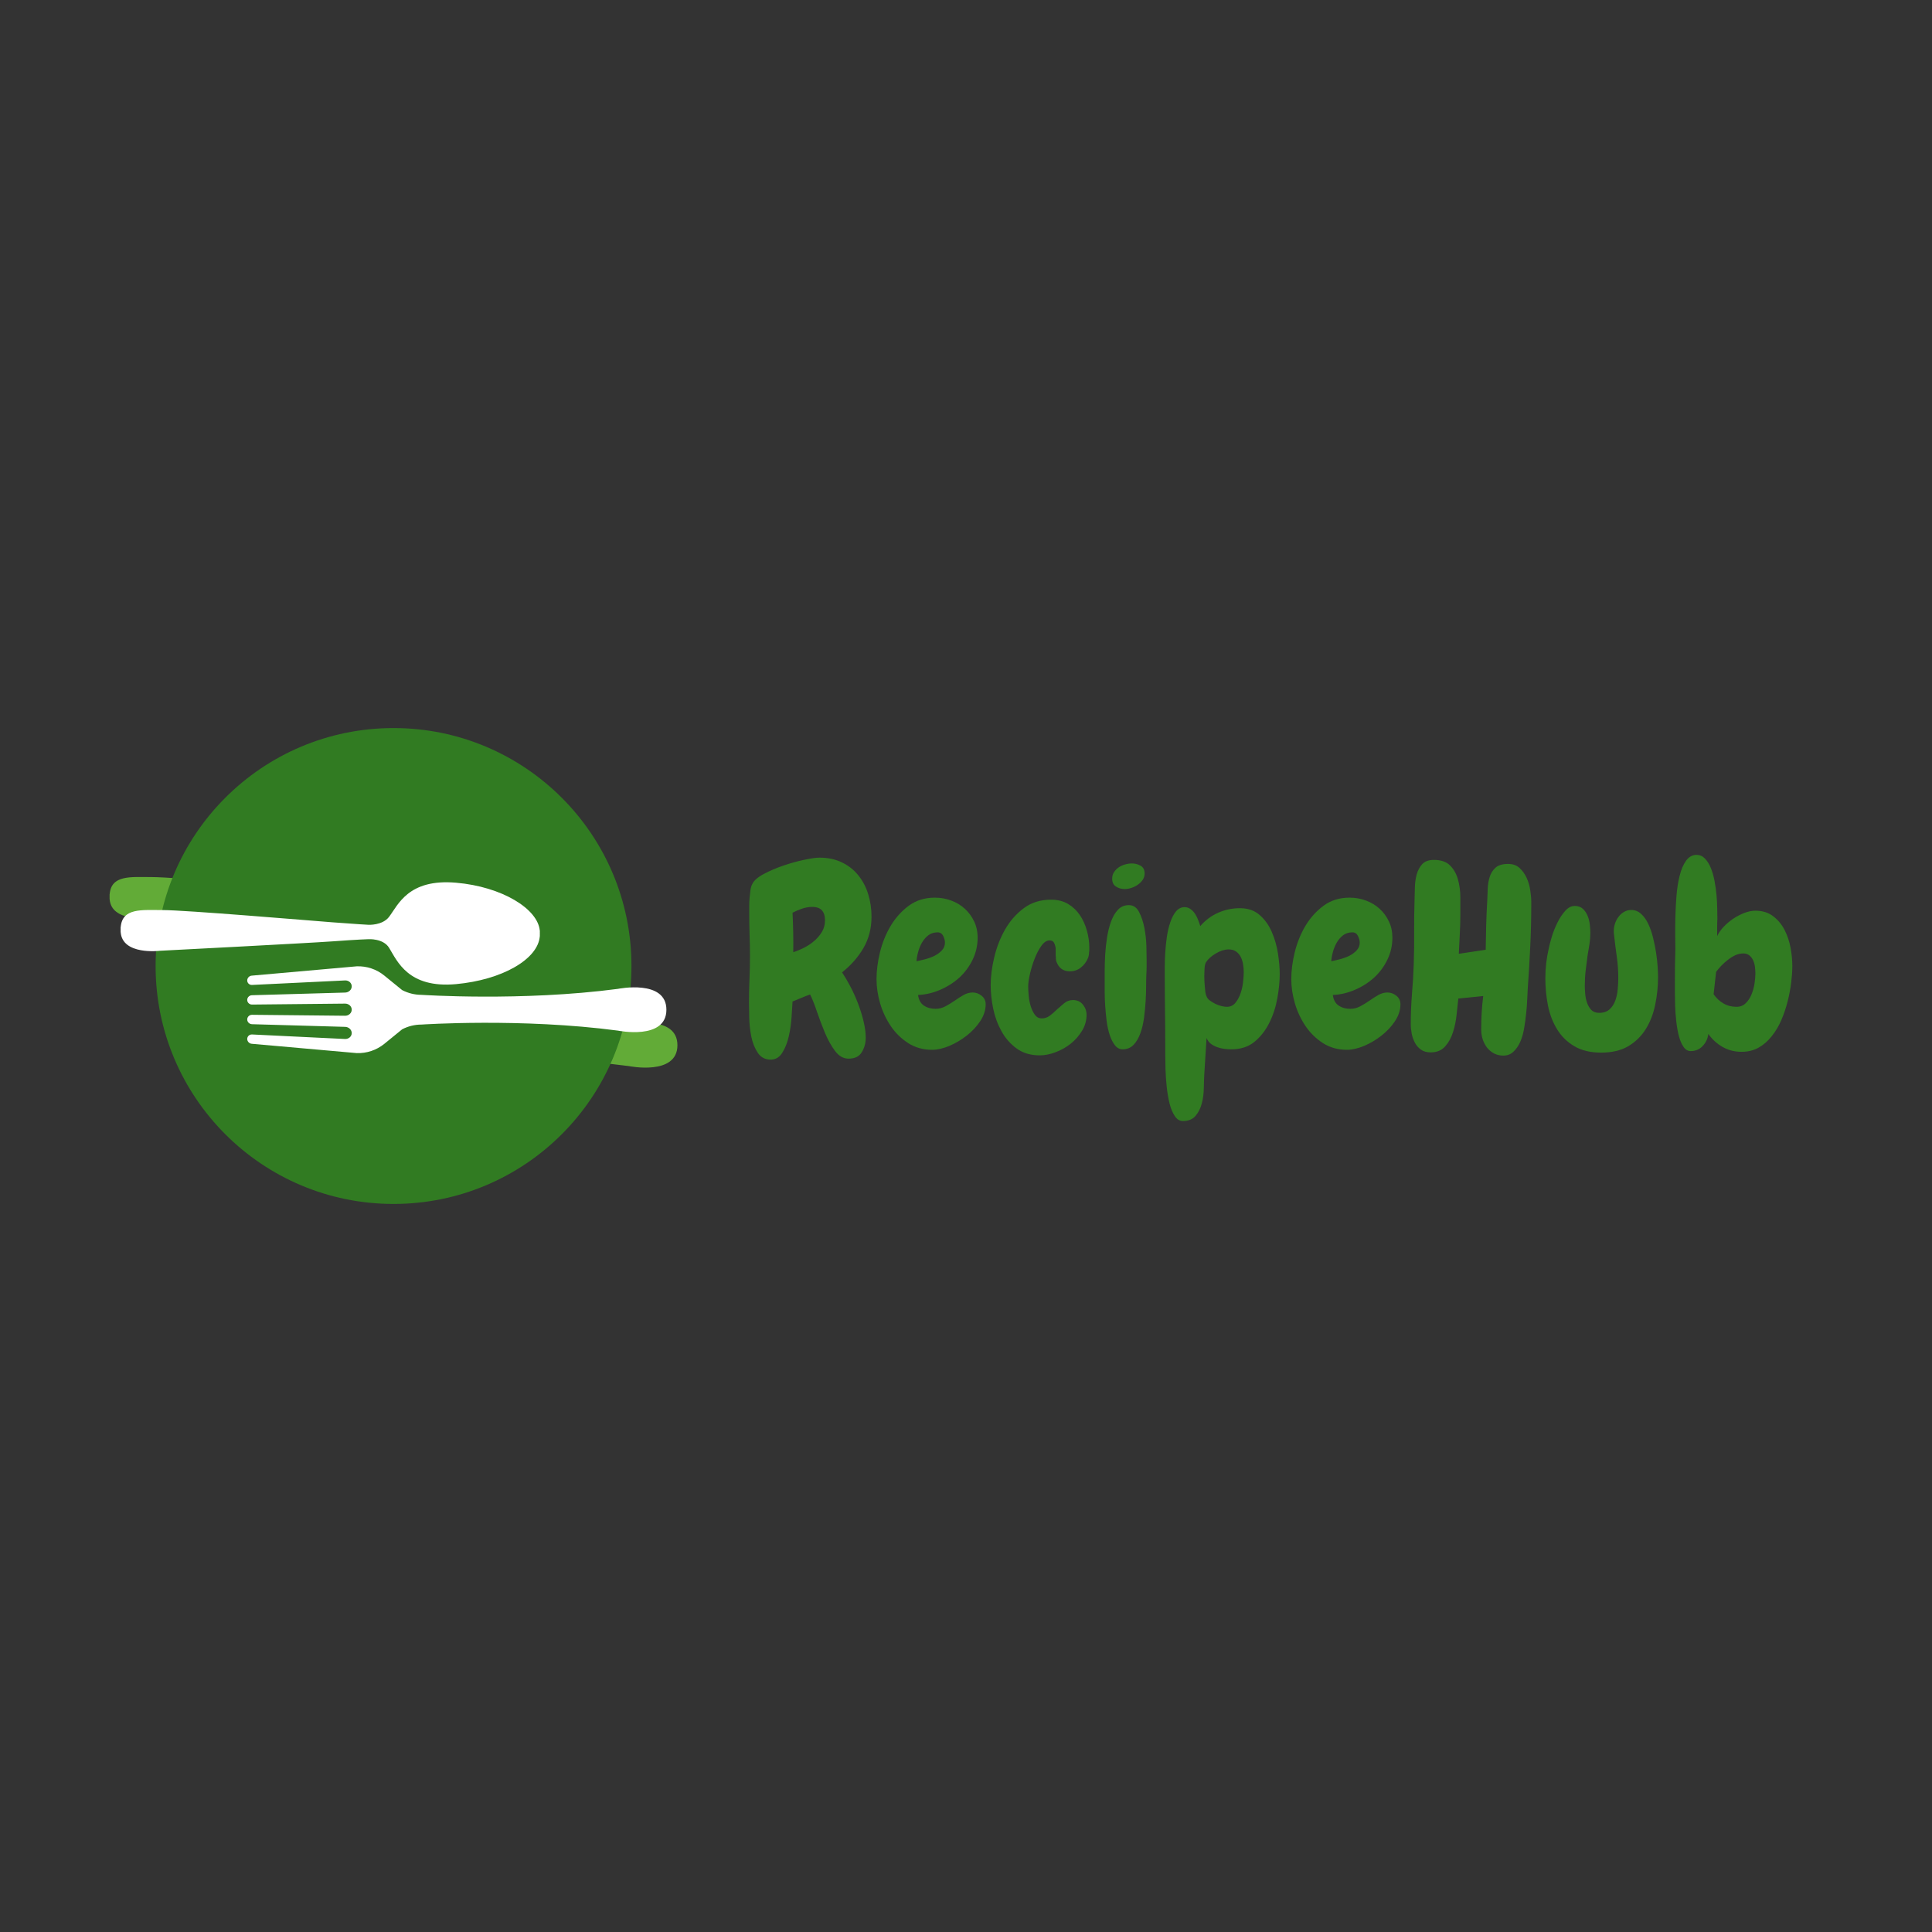 <svg xmlns="http://www.w3.org/2000/svg" xmlns:xlink="http://www.w3.org/1999/xlink" width="500" zoomAndPan="magnify" viewBox="0 0 375 375" height="500" preserveAspectRatio="xMidYMid meet" version="1.0"><rect x="0" y="0" width="375" height="375" fill="#333333" stroke="none"/><defs><g/><clipPath id="50425f988e"><path d="M 50.117 194.113 L 131.867 194.113 L 131.867 211.363 L 50.117 211.363 Z M 50.117 194.113 " clip-rule="nonzero"/></clipPath><clipPath id="db033be0f6"><path d="M 21 164.109 L 102.648 164.109 L 102.648 185 L 21 185 Z M 21 164.109 " clip-rule="nonzero"/></clipPath><clipPath id="fbcd760dc7"><path d="M 30.203 141.316 L 122.566 141.316 L 122.566 233.684 L 30.203 233.684 Z M 30.203 141.316 " clip-rule="nonzero"/></clipPath><clipPath id="c4da223c0f"><path d="M 76.387 141.316 C 50.879 141.316 30.203 161.996 30.203 187.5 C 30.203 213.004 50.879 233.684 76.387 233.684 C 101.891 233.684 122.566 213.004 122.566 187.5 C 122.566 161.996 101.891 141.316 76.387 141.316 Z M 76.387 141.316 " clip-rule="nonzero"/></clipPath><clipPath id="a3c8cbbeef"><path d="M 23.039 171 L 104.789 171 L 104.789 191.512 L 23.039 191.512 Z M 23.039 171 " clip-rule="nonzero"/></clipPath><clipPath id="9e4392f6c8"><path d="M 47.973 187.223 L 129.723 187.223 L 129.723 204.473 L 47.973 204.473 Z M 47.973 187.223 " clip-rule="nonzero"/></clipPath></defs><g clip-path="url(#50425f988e)"><path fill="#62ab37" d="M 83.949 199.988 C 82.641 199.988 81.352 199.668 80.199 199.066 L 76.73 196.242 C 75.227 195.016 73.32 194.383 71.383 194.449 L 51.055 196.254 C 50.539 196.273 50.129 196.699 50.129 197.195 C 50.129 197.691 50.539 198.086 51.055 198.066 L 69.117 197.188 C 69.828 197.164 70.414 197.68 70.414 198.336 C 70.414 198.992 69.828 199.535 69.117 199.547 L 51.055 200.062 C 50.539 200.066 50.129 200.48 50.129 200.977 C 50.129 201.473 50.539 201.871 51.055 201.871 L 69.117 201.688 C 69.828 201.684 70.414 202.211 70.414 202.867 C 70.414 203.523 69.828 204.051 69.117 204.047 L 51.055 203.863 C 50.539 203.867 50.129 204.266 50.129 204.766 C 50.129 205.262 50.539 205.672 51.055 205.684 L 69.117 206.199 C 69.828 206.215 70.414 206.754 70.414 207.41 C 70.414 208.066 69.828 208.582 69.117 208.559 L 51.055 207.68 C 50.539 207.66 50.129 208.055 50.129 208.551 C 50.129 209.051 50.539 209.473 51.055 209.492 L 71.383 211.297 C 73.32 211.363 75.219 210.727 76.73 209.504 L 80.199 206.68 C 81.359 206.07 82.641 205.758 83.949 205.758 C 83.949 205.758 103.355 204.445 122.086 206.93 C 122.086 206.93 131.488 208.852 131.488 202.879 C 131.488 196.906 122.086 198.828 122.086 198.828 C 103.355 201.301 83.949 199.988 83.949 199.988 Z M 83.949 199.988 " fill-opacity="1" fill-rule="nonzero"/></g><g clip-path="url(#db033be0f6)"><path fill="#62ab37" d="M 73.383 177.566 C 74.973 180.152 77.09 185.465 86.363 184.617 C 95.309 183.801 102.348 179.773 102.637 175.27 C 102.637 175.328 102.645 175.383 102.641 175.441 C 102.641 175.391 102.645 175.348 102.645 175.301 C 102.645 175.215 102.645 175.133 102.641 175.047 C 102.645 174.957 102.645 174.867 102.645 174.777 C 102.645 174.699 102.645 174.621 102.641 174.547 C 102.645 174.461 102.645 174.379 102.645 174.297 C 102.645 174.227 102.641 174.156 102.641 174.086 C 102.641 174.145 102.633 174.207 102.633 174.27 C 102.301 170.016 95.281 165.695 86.363 164.93 C 77.09 164.137 75.133 169.242 73.383 171.555 C 72.086 173.262 69.363 173.098 69.363 173.098 C 69.363 173.098 67.117 172.98 62.34 172.613 C 57.762 172.262 33.809 170.242 29.461 170.242 C 25.375 170.242 21.57 169.777 21.285 173.605 C 21.281 173.559 21.273 173.52 21.273 173.477 L 21.27 173.398 C 21.266 173.547 21.266 173.699 21.273 173.859 C 21.266 174.027 21.262 174.207 21.273 174.395 L 21.273 174.414 C 21.27 174.508 21.266 174.605 21.27 174.707 C 21.27 174.633 21.277 174.562 21.281 174.492 C 21.57 179.059 28.852 178.145 28.852 178.145 C 28.852 178.145 57.531 176.672 62.312 176.32 C 67.484 175.945 69.363 175.898 69.363 175.898 C 69.363 175.898 72.23 175.703 73.383 177.566 " fill-opacity="1" fill-rule="nonzero"/></g><g clip-path="url(#fbcd760dc7)"><g clip-path="url(#c4da223c0f)"><path fill="#317b22" d="M 30.203 141.316 L 122.566 141.316 L 122.566 233.684 L 30.203 233.684 Z M 30.203 141.316 " fill-opacity="1" fill-rule="nonzero"/></g></g><g clip-path="url(#a3c8cbbeef)"><path fill="#ffffff" d="M 75.523 183.969 C 77.113 186.555 79.23 191.863 88.504 191.02 C 97.453 190.203 104.488 186.176 104.777 181.672 C 104.777 181.727 104.785 181.785 104.781 181.84 C 104.781 181.793 104.785 181.746 104.785 181.699 C 104.789 181.617 104.785 181.531 104.781 181.449 C 104.785 181.355 104.789 181.27 104.785 181.18 C 104.789 181.102 104.785 181.023 104.781 180.945 C 104.785 180.863 104.789 180.781 104.785 180.699 C 104.789 180.629 104.781 180.555 104.781 180.484 C 104.781 180.547 104.777 180.609 104.773 180.672 C 104.441 176.414 97.422 172.094 88.504 171.332 C 79.23 170.535 77.277 175.641 75.523 177.953 C 74.227 179.66 71.504 179.5 71.504 179.5 C 71.504 179.5 69.262 179.383 64.48 179.016 C 59.902 178.66 35.949 176.645 31.602 176.645 C 27.52 176.645 23.711 176.176 23.426 180.004 C 23.422 179.961 23.414 179.918 23.414 179.875 L 23.41 179.797 C 23.406 179.945 23.406 180.098 23.414 180.258 C 23.406 180.43 23.406 180.605 23.414 180.793 L 23.414 180.812 C 23.41 180.91 23.41 181.004 23.41 181.105 C 23.41 181.035 23.418 180.965 23.422 180.895 C 23.715 185.457 30.992 184.547 30.992 184.547 C 30.992 184.547 59.672 183.07 64.453 182.723 C 69.625 182.344 71.504 182.297 71.504 182.297 C 71.504 182.297 74.375 182.105 75.523 183.969 " fill-opacity="1" fill-rule="nonzero"/></g><g clip-path="url(#9e4392f6c8)"><path fill="#ffffff" d="M 81.809 193.098 C 80.5 193.098 79.211 192.777 78.055 192.176 L 74.59 189.355 C 73.086 188.125 71.18 187.492 69.242 187.562 L 48.914 189.367 C 48.398 189.383 47.988 189.809 47.988 190.305 C 47.988 190.801 48.398 191.195 48.914 191.176 L 66.977 190.301 C 67.688 190.273 68.27 190.789 68.27 191.445 C 68.27 192.105 67.688 192.645 66.977 192.656 L 48.914 193.172 C 48.398 193.18 47.988 193.59 47.988 194.086 C 47.988 194.582 48.398 194.984 48.914 194.984 L 66.977 194.801 C 67.688 194.793 68.27 195.32 68.27 195.977 C 68.27 196.633 67.688 197.164 66.977 197.156 L 48.914 196.973 C 48.398 196.977 47.988 197.379 47.988 197.875 C 47.988 198.371 48.398 198.781 48.914 198.797 L 66.977 199.312 C 67.688 199.324 68.27 199.863 68.27 200.52 C 68.27 201.176 67.688 201.691 66.977 201.668 L 48.914 200.789 C 48.398 200.773 47.988 201.164 47.988 201.664 C 47.988 202.16 48.398 202.582 48.914 202.602 L 69.242 204.406 C 71.18 204.473 73.078 203.836 74.59 202.613 L 78.055 199.789 C 79.219 199.184 80.5 198.867 81.809 198.867 C 81.809 198.867 101.211 197.555 119.941 200.043 C 119.941 200.043 129.348 201.965 129.348 195.988 C 129.348 190.016 119.941 191.938 119.941 191.938 C 101.211 194.41 81.809 193.098 81.809 193.098 Z M 81.809 193.098 " fill-opacity="1" fill-rule="nonzero"/></g><g fill="#317b22" fill-opacity="1"><g transform="translate(143.865, 203.625)"><g><path d="M 25.297 -25.688 C 25.297 -23.438 24.773 -21.414 23.734 -19.625 C 22.691 -17.832 21.305 -16.254 19.578 -14.891 C 20.098 -14.109 20.633 -13.195 21.188 -12.156 C 21.738 -11.113 22.234 -10.016 22.672 -8.859 C 23.117 -7.703 23.477 -6.547 23.75 -5.391 C 24.031 -4.234 24.172 -3.172 24.172 -2.203 C 24.172 -1.16 23.914 -0.223 23.406 0.609 C 22.906 1.441 22.051 1.859 20.844 1.859 C 19.844 1.859 18.973 1.367 18.234 0.391 C 17.504 -0.586 16.852 -1.75 16.281 -3.094 C 15.719 -4.445 15.195 -5.82 14.719 -7.219 C 14.25 -8.625 13.801 -9.75 13.375 -10.594 C 12.789 -10.395 12.223 -10.176 11.672 -9.938 C 11.117 -9.695 10.551 -9.461 9.969 -9.234 C 9.926 -8.516 9.863 -7.523 9.781 -6.266 C 9.707 -5.016 9.531 -3.77 9.25 -2.531 C 8.977 -1.301 8.562 -0.234 8 0.672 C 7.445 1.586 6.688 2.047 5.719 2.047 C 4.645 2.047 3.812 1.602 3.219 0.719 C 2.633 -0.156 2.219 -1.191 1.969 -2.391 C 1.727 -3.598 1.594 -4.828 1.562 -6.078 C 1.531 -7.328 1.516 -8.312 1.516 -9.031 C 1.516 -10.562 1.547 -12.066 1.609 -13.547 C 1.672 -15.023 1.703 -16.531 1.703 -18.062 C 1.703 -19.469 1.676 -20.867 1.625 -22.266 C 1.582 -23.66 1.562 -25.078 1.562 -26.516 C 1.562 -26.836 1.562 -27.25 1.562 -27.75 C 1.562 -28.258 1.582 -28.781 1.625 -29.312 C 1.676 -29.852 1.734 -30.367 1.797 -30.859 C 1.867 -31.348 1.988 -31.738 2.156 -32.031 C 2.477 -32.719 3.219 -33.367 4.375 -33.984 C 5.531 -34.598 6.797 -35.141 8.172 -35.609 C 9.555 -36.086 10.906 -36.461 12.219 -36.734 C 13.539 -37.016 14.531 -37.156 15.188 -37.156 C 16.844 -37.156 18.305 -36.844 19.578 -36.219 C 20.848 -35.602 21.906 -34.766 22.75 -33.703 C 23.602 -32.648 24.238 -31.43 24.656 -30.047 C 25.082 -28.672 25.297 -27.219 25.297 -25.688 Z M 16.266 -25 C 16.266 -25.844 16.066 -26.484 15.672 -26.922 C 15.285 -27.367 14.648 -27.594 13.766 -27.594 C 13.117 -27.594 12.461 -27.477 11.797 -27.25 C 11.129 -27.02 10.52 -26.758 9.969 -26.469 C 10.094 -23.895 10.141 -21.336 10.109 -18.797 C 10.797 -19.023 11.492 -19.316 12.203 -19.672 C 12.922 -20.035 13.582 -20.477 14.188 -21 C 14.789 -21.52 15.285 -22.102 15.672 -22.75 C 16.066 -23.406 16.266 -24.156 16.266 -25 Z M 16.266 -25 "/></g></g></g><g fill="#317b22" fill-opacity="1"><g transform="translate(169.398, 203.625)"><g><path d="M 21.922 -8.688 C 21.922 -7.582 21.57 -6.5 20.875 -5.438 C 20.176 -4.383 19.297 -3.441 18.234 -2.609 C 17.18 -1.785 16.051 -1.117 14.844 -0.609 C 13.633 -0.109 12.531 0.141 11.531 0.141 C 9.801 0.141 8.258 -0.285 6.906 -1.141 C 5.562 -2.004 4.43 -3.102 3.516 -4.438 C 2.609 -5.781 1.914 -7.254 1.438 -8.859 C 0.969 -10.473 0.734 -12.047 0.734 -13.578 C 0.734 -15.203 0.957 -16.941 1.406 -18.797 C 1.863 -20.648 2.555 -22.359 3.484 -23.922 C 4.422 -25.484 5.594 -26.785 7 -27.828 C 8.414 -28.867 10.102 -29.391 12.062 -29.391 C 13.164 -29.391 14.223 -29.203 15.234 -28.828 C 16.242 -28.453 17.125 -27.922 17.875 -27.234 C 18.625 -26.555 19.223 -25.742 19.672 -24.797 C 20.129 -23.859 20.359 -22.801 20.359 -21.625 C 20.359 -20.102 20.031 -18.672 19.375 -17.328 C 18.727 -15.992 17.867 -14.836 16.797 -13.859 C 15.723 -12.891 14.484 -12.102 13.078 -11.5 C 11.68 -10.895 10.254 -10.562 8.797 -10.5 C 8.922 -9.551 9.301 -8.863 9.938 -8.438 C 10.57 -8.02 11.328 -7.812 12.203 -7.812 C 12.859 -7.812 13.492 -7.973 14.109 -8.297 C 14.734 -8.629 15.336 -9 15.922 -9.406 C 16.504 -9.812 17.078 -10.176 17.641 -10.5 C 18.211 -10.82 18.797 -10.984 19.391 -10.984 C 20.035 -10.984 20.617 -10.77 21.141 -10.344 C 21.66 -9.926 21.922 -9.375 21.922 -8.688 Z M 14.016 -20.656 C 14.016 -21.082 13.898 -21.52 13.672 -21.969 C 13.441 -22.426 13.082 -22.656 12.594 -22.656 C 11.883 -22.656 11.285 -22.469 10.797 -22.094 C 10.305 -21.719 9.895 -21.242 9.562 -20.672 C 9.238 -20.109 8.988 -19.5 8.812 -18.844 C 8.633 -18.195 8.531 -17.598 8.5 -17.047 C 8.957 -17.141 9.5 -17.266 10.125 -17.422 C 10.758 -17.586 11.363 -17.805 11.938 -18.078 C 12.508 -18.359 13 -18.711 13.406 -19.141 C 13.812 -19.566 14.016 -20.07 14.016 -20.656 Z M 14.016 -20.656 "/></g></g></g><g fill="#317b22" fill-opacity="1"><g transform="translate(191.807, 203.625)"><g><path d="M 19.578 -18.75 C 19.578 -18.582 19.562 -18.41 19.531 -18.234 C 19.5 -18.055 19.453 -17.883 19.391 -17.719 C 19.098 -16.977 18.641 -16.352 18.016 -15.844 C 17.398 -15.344 16.672 -15.094 15.828 -15.094 C 14.555 -15.094 13.691 -15.727 13.234 -17 C 13.172 -17.156 13.141 -17.336 13.141 -17.547 C 13.141 -17.766 13.125 -17.988 13.094 -18.219 L 13.094 -19.625 C 13.02 -20.082 12.898 -20.441 12.734 -20.703 C 12.578 -20.961 12.305 -21.094 11.922 -21.094 C 11.359 -21.094 10.828 -20.742 10.328 -20.047 C 9.828 -19.348 9.391 -18.516 9.016 -17.547 C 8.641 -16.586 8.336 -15.602 8.109 -14.594 C 7.879 -13.594 7.766 -12.781 7.766 -12.156 C 7.766 -11.664 7.797 -11.07 7.859 -10.375 C 7.922 -9.676 8.051 -9 8.25 -8.344 C 8.445 -7.695 8.719 -7.133 9.062 -6.656 C 9.406 -6.188 9.852 -5.953 10.406 -5.953 C 10.957 -5.953 11.469 -6.125 11.938 -6.469 C 12.406 -6.812 12.867 -7.211 13.328 -7.672 C 13.754 -8.055 14.219 -8.457 14.719 -8.875 C 15.227 -9.301 15.805 -9.516 16.453 -9.516 C 17.266 -9.516 17.906 -9.223 18.375 -8.641 C 18.852 -8.055 19.094 -7.391 19.094 -6.641 C 19.094 -5.535 18.797 -4.5 18.203 -3.531 C 17.617 -2.57 16.891 -1.742 16.016 -1.047 C 15.141 -0.348 14.16 0.203 13.078 0.609 C 12.004 1.016 10.984 1.219 10.016 1.219 C 8.254 1.219 6.766 0.781 5.547 -0.094 C 4.328 -0.977 3.344 -2.094 2.594 -3.438 C 1.844 -4.789 1.301 -6.266 0.969 -7.859 C 0.645 -9.453 0.484 -10.969 0.484 -12.406 C 0.484 -14.062 0.711 -15.859 1.172 -17.797 C 1.629 -19.734 2.328 -21.531 3.266 -23.188 C 4.211 -24.852 5.426 -26.238 6.906 -27.344 C 8.383 -28.445 10.148 -29 12.203 -29 C 13.473 -29 14.57 -28.723 15.5 -28.172 C 16.426 -27.617 17.191 -26.895 17.797 -26 C 18.398 -25.102 18.852 -24.102 19.156 -23 C 19.469 -21.895 19.625 -20.805 19.625 -19.734 C 19.625 -19.566 19.625 -19.398 19.625 -19.234 C 19.625 -19.078 19.609 -18.914 19.578 -18.75 Z M 19.578 -18.75 "/></g></g></g><g fill="#317b22" fill-opacity="1"><g transform="translate(212.653, 203.625)"><g><path d="M 9.516 -34.078 C 9.516 -33.629 9.395 -33.223 9.156 -32.859 C 8.914 -32.504 8.598 -32.188 8.203 -31.906 C 7.816 -31.633 7.395 -31.426 6.938 -31.281 C 6.477 -31.133 6.055 -31.062 5.672 -31.062 C 5.016 -31.062 4.441 -31.223 3.953 -31.547 C 3.461 -31.867 3.219 -32.375 3.219 -33.062 C 3.219 -33.551 3.336 -33.977 3.578 -34.344 C 3.828 -34.719 4.129 -35.023 4.484 -35.266 C 4.848 -35.516 5.254 -35.703 5.703 -35.828 C 6.16 -35.961 6.602 -36.031 7.031 -36.031 C 7.645 -36.031 8.211 -35.883 8.734 -35.594 C 9.254 -35.301 9.516 -34.797 9.516 -34.078 Z M 9.906 -17.484 C 9.906 -17.023 9.906 -16.539 9.906 -16.031 C 9.906 -15.531 9.891 -15.051 9.859 -14.594 C 9.828 -14.039 9.812 -13.301 9.812 -12.375 C 9.812 -11.445 9.781 -10.445 9.719 -9.375 C 9.656 -8.301 9.551 -7.207 9.406 -6.094 C 9.258 -4.988 9.02 -3.977 8.688 -3.062 C 8.363 -2.156 7.93 -1.414 7.391 -0.844 C 6.859 -0.281 6.188 0.016 5.375 0.047 C 4.75 0.078 4.223 -0.164 3.797 -0.688 C 3.379 -1.207 3.031 -1.879 2.75 -2.703 C 2.477 -3.535 2.273 -4.461 2.141 -5.484 C 2.016 -6.516 1.922 -7.508 1.859 -8.469 C 1.797 -9.426 1.766 -10.312 1.766 -11.125 C 1.766 -11.945 1.766 -12.551 1.766 -12.938 C 1.766 -13.457 1.766 -14.195 1.766 -15.156 C 1.766 -16.125 1.797 -17.16 1.859 -18.266 C 1.922 -19.367 2.039 -20.488 2.219 -21.625 C 2.395 -22.77 2.656 -23.812 3 -24.75 C 3.344 -25.695 3.789 -26.461 4.344 -27.047 C 4.895 -27.641 5.598 -27.938 6.453 -27.938 C 7.328 -27.938 7.988 -27.492 8.438 -26.609 C 8.895 -25.734 9.238 -24.707 9.469 -23.531 C 9.695 -22.363 9.828 -21.203 9.859 -20.047 C 9.891 -18.891 9.906 -18.035 9.906 -17.484 Z M 9.906 -17.484 "/></g></g></g><g fill="#317b22" fill-opacity="1"><g transform="translate(224.565, 203.625)"><g><path d="M 23.828 -14.547 C 23.828 -13.117 23.672 -11.551 23.359 -9.844 C 23.055 -8.133 22.535 -6.547 21.797 -5.078 C 21.066 -3.609 20.109 -2.383 18.922 -1.406 C 17.734 -0.438 16.242 0.047 14.453 0.047 C 13.992 0.047 13.52 0.016 13.031 -0.047 C 12.551 -0.109 12.086 -0.223 11.641 -0.391 C 11.203 -0.555 10.801 -0.773 10.438 -1.047 C 10.082 -1.328 9.812 -1.695 9.625 -2.156 L 9.188 4.891 C 9.145 5.629 9.113 6.52 9.094 7.562 C 9.082 8.602 8.953 9.598 8.703 10.547 C 8.461 11.492 8.055 12.301 7.484 12.969 C 6.922 13.633 6.102 13.969 5.031 13.969 C 4.414 13.969 3.895 13.648 3.469 13.016 C 3.039 12.379 2.703 11.57 2.453 10.594 C 2.211 9.613 2.023 8.52 1.891 7.312 C 1.766 6.113 1.688 4.961 1.656 3.859 C 1.625 2.754 1.609 1.742 1.609 0.828 C 1.609 -0.078 1.609 -0.742 1.609 -1.172 C 1.609 -3.348 1.594 -5.52 1.562 -7.688 C 1.531 -9.852 1.516 -12.023 1.516 -14.203 C 1.516 -14.598 1.516 -15.207 1.516 -16.031 C 1.516 -16.863 1.547 -17.77 1.609 -18.75 C 1.672 -19.727 1.773 -20.738 1.922 -21.781 C 2.078 -22.82 2.301 -23.77 2.594 -24.625 C 2.883 -25.488 3.254 -26.191 3.703 -26.734 C 4.16 -27.273 4.719 -27.547 5.375 -27.547 C 5.789 -27.547 6.172 -27.422 6.516 -27.172 C 6.859 -26.93 7.148 -26.625 7.391 -26.25 C 7.641 -25.875 7.844 -25.473 8 -25.047 C 8.164 -24.629 8.301 -24.238 8.406 -23.875 C 9.406 -25.02 10.566 -25.883 11.891 -26.469 C 13.211 -27.051 14.617 -27.344 16.109 -27.344 C 17.672 -27.344 18.945 -26.898 19.938 -26.016 C 20.938 -25.141 21.719 -24.051 22.281 -22.75 C 22.852 -21.445 23.254 -20.055 23.484 -18.578 C 23.711 -17.098 23.828 -15.754 23.828 -14.547 Z M 16.844 -14.938 C 16.844 -15.426 16.801 -15.922 16.719 -16.422 C 16.645 -16.93 16.5 -17.406 16.281 -17.844 C 16.07 -18.281 15.77 -18.641 15.375 -18.922 C 14.988 -19.203 14.504 -19.344 13.922 -19.344 C 13.141 -19.344 12.316 -19.086 11.453 -18.578 C 10.586 -18.078 9.941 -17.5 9.516 -16.844 C 9.359 -16.582 9.266 -16.16 9.234 -15.578 C 9.203 -14.992 9.188 -14.555 9.188 -14.266 C 9.188 -14.035 9.191 -13.734 9.203 -13.359 C 9.223 -12.984 9.25 -12.598 9.281 -12.203 C 9.312 -11.816 9.348 -11.441 9.391 -11.078 C 9.441 -10.723 9.52 -10.445 9.625 -10.25 C 9.719 -9.957 9.926 -9.688 10.25 -9.438 C 10.582 -9.195 10.941 -8.977 11.328 -8.781 C 11.723 -8.594 12.125 -8.445 12.531 -8.344 C 12.938 -8.25 13.285 -8.203 13.578 -8.203 C 14.254 -8.203 14.805 -8.461 15.234 -8.984 C 15.66 -9.504 15.992 -10.125 16.234 -10.844 C 16.484 -11.562 16.645 -12.301 16.719 -13.062 C 16.801 -13.82 16.844 -14.445 16.844 -14.938 Z M 16.844 -14.938 "/></g></g></g><g fill="#317b22" fill-opacity="1"><g transform="translate(249.903, 203.625)"><g><path d="M 21.922 -8.688 C 21.922 -7.582 21.57 -6.5 20.875 -5.438 C 20.176 -4.383 19.297 -3.441 18.234 -2.609 C 17.18 -1.785 16.051 -1.117 14.844 -0.609 C 13.633 -0.109 12.531 0.141 11.531 0.141 C 9.801 0.141 8.258 -0.285 6.906 -1.141 C 5.562 -2.004 4.43 -3.102 3.516 -4.438 C 2.609 -5.781 1.914 -7.254 1.438 -8.859 C 0.969 -10.473 0.734 -12.047 0.734 -13.578 C 0.734 -15.203 0.957 -16.941 1.406 -18.797 C 1.863 -20.648 2.555 -22.359 3.484 -23.922 C 4.422 -25.484 5.594 -26.785 7 -27.828 C 8.414 -28.867 10.102 -29.391 12.062 -29.391 C 13.164 -29.391 14.223 -29.203 15.234 -28.828 C 16.242 -28.453 17.125 -27.922 17.875 -27.234 C 18.625 -26.555 19.223 -25.742 19.672 -24.797 C 20.129 -23.859 20.359 -22.801 20.359 -21.625 C 20.359 -20.102 20.031 -18.672 19.375 -17.328 C 18.727 -15.992 17.867 -14.836 16.797 -13.859 C 15.723 -12.891 14.484 -12.102 13.078 -11.5 C 11.68 -10.895 10.254 -10.562 8.797 -10.5 C 8.922 -9.551 9.301 -8.863 9.938 -8.438 C 10.57 -8.02 11.328 -7.812 12.203 -7.812 C 12.859 -7.812 13.492 -7.973 14.109 -8.297 C 14.734 -8.629 15.336 -9 15.922 -9.406 C 16.504 -9.812 17.078 -10.176 17.641 -10.5 C 18.211 -10.82 18.797 -10.984 19.391 -10.984 C 20.035 -10.984 20.617 -10.77 21.141 -10.344 C 21.66 -9.926 21.922 -9.375 21.922 -8.688 Z M 14.016 -20.656 C 14.016 -21.082 13.898 -21.52 13.672 -21.969 C 13.441 -22.426 13.082 -22.656 12.594 -22.656 C 11.883 -22.656 11.285 -22.469 10.797 -22.094 C 10.305 -21.719 9.895 -21.242 9.562 -20.672 C 9.238 -20.109 8.988 -19.5 8.812 -18.844 C 8.633 -18.195 8.531 -17.598 8.5 -17.047 C 8.957 -17.141 9.5 -17.266 10.125 -17.422 C 10.758 -17.586 11.363 -17.805 11.938 -18.078 C 12.508 -18.359 13 -18.711 13.406 -19.141 C 13.812 -19.566 14.016 -20.07 14.016 -20.656 Z M 14.016 -20.656 "/></g></g></g><g fill="#317b22" fill-opacity="1"><g transform="translate(272.312, 203.625)"><g><path d="M 24.906 -27.938 C 24.906 -25.227 24.836 -22.516 24.703 -19.797 C 24.578 -17.078 24.414 -14.367 24.219 -11.672 C 24.188 -11.18 24.156 -10.52 24.125 -9.688 C 24.094 -8.863 24.023 -7.969 23.922 -7 C 23.828 -6.039 23.695 -5.07 23.531 -4.094 C 23.375 -3.125 23.125 -2.238 22.781 -1.438 C 22.438 -0.645 21.992 0 21.453 0.5 C 20.922 1.008 20.266 1.266 19.484 1.266 C 18.797 1.266 18.18 1.117 17.641 0.828 C 17.109 0.535 16.66 0.156 16.297 -0.312 C 15.941 -0.789 15.664 -1.328 15.469 -1.922 C 15.281 -2.523 15.188 -3.156 15.188 -3.812 C 15.188 -4.883 15.219 -5.961 15.281 -7.047 C 15.344 -8.141 15.441 -9.223 15.578 -10.297 L 10.75 -9.812 C 10.645 -8.969 10.535 -7.953 10.422 -6.766 C 10.305 -5.578 10.078 -4.438 9.734 -3.344 C 9.398 -2.25 8.891 -1.312 8.203 -0.531 C 7.516 0.25 6.57 0.641 5.375 0.641 C 4.625 0.641 4.004 0.469 3.516 0.125 C 3.023 -0.219 2.633 -0.656 2.344 -1.188 C 2.051 -1.727 1.836 -2.32 1.703 -2.969 C 1.578 -3.625 1.516 -4.242 1.516 -4.828 C 1.516 -6.785 1.594 -8.734 1.75 -10.672 C 1.914 -12.609 2.031 -14.551 2.094 -16.5 C 2.164 -18.551 2.191 -20.609 2.172 -22.672 C 2.16 -24.742 2.188 -26.82 2.25 -28.906 C 2.281 -29.594 2.301 -30.391 2.312 -31.297 C 2.332 -32.211 2.445 -33.066 2.656 -33.859 C 2.875 -34.66 3.234 -35.336 3.734 -35.891 C 4.242 -36.441 5 -36.719 6 -36.719 C 7.406 -36.719 8.461 -36.348 9.172 -35.609 C 9.891 -34.879 10.395 -33.969 10.688 -32.875 C 10.988 -31.789 11.141 -30.641 11.141 -29.422 C 11.141 -28.203 11.141 -27.102 11.141 -26.125 C 11.141 -24.82 11.102 -23.539 11.031 -22.281 C 10.969 -21.031 10.906 -19.77 10.844 -18.5 L 16.062 -19.281 C 16.094 -20.883 16.125 -22.469 16.156 -24.031 C 16.195 -25.594 16.266 -27.156 16.359 -28.719 C 16.391 -29.457 16.422 -30.25 16.453 -31.094 C 16.484 -31.945 16.613 -32.727 16.844 -33.438 C 17.07 -34.156 17.453 -34.75 17.984 -35.219 C 18.523 -35.695 19.332 -35.938 20.406 -35.938 C 21.32 -35.938 22.062 -35.676 22.625 -35.156 C 23.195 -34.633 23.656 -34 24 -33.25 C 24.344 -32.5 24.578 -31.703 24.703 -30.859 C 24.836 -30.016 24.906 -29.25 24.906 -28.562 Z M 24.906 -27.938 "/></g></g></g><g fill="#317b22" fill-opacity="1"><g transform="translate(298.968, 203.625)"><g><path d="M 22.859 -13.969 C 22.859 -12.176 22.676 -10.398 22.312 -8.641 C 21.957 -6.879 21.352 -5.305 20.5 -3.922 C 19.656 -2.547 18.523 -1.43 17.109 -0.578 C 15.691 0.266 13.926 0.688 11.812 0.688 C 9.727 0.688 7.988 0.27 6.594 -0.562 C 5.195 -1.395 4.082 -2.492 3.25 -3.859 C 2.414 -5.223 1.828 -6.766 1.484 -8.484 C 1.148 -10.211 0.984 -11.973 0.984 -13.766 C 0.984 -15.723 1.207 -17.66 1.656 -19.578 C 1.758 -20.098 1.945 -20.82 2.219 -21.75 C 2.5 -22.676 2.859 -23.586 3.297 -24.484 C 3.734 -25.379 4.238 -26.148 4.812 -26.797 C 5.383 -27.453 6.008 -27.781 6.688 -27.781 C 7.344 -27.781 7.863 -27.598 8.25 -27.234 C 8.645 -26.879 8.953 -26.43 9.172 -25.891 C 9.398 -25.359 9.547 -24.789 9.609 -24.188 C 9.68 -23.594 9.719 -23.051 9.719 -22.562 C 9.719 -21.812 9.66 -21.078 9.547 -20.359 C 9.43 -19.641 9.312 -18.926 9.188 -18.219 C 9.051 -17.238 8.926 -16.258 8.812 -15.281 C 8.695 -14.301 8.641 -13.328 8.641 -12.359 C 8.641 -11.867 8.664 -11.32 8.719 -10.719 C 8.77 -10.113 8.891 -9.535 9.078 -8.984 C 9.273 -8.43 9.551 -7.969 9.906 -7.594 C 10.27 -7.219 10.773 -7.031 11.422 -7.031 C 12.273 -7.031 12.953 -7.258 13.453 -7.719 C 13.953 -8.176 14.32 -8.742 14.562 -9.422 C 14.812 -10.109 14.969 -10.844 15.031 -11.625 C 15.102 -12.406 15.141 -13.117 15.141 -13.766 C 15.141 -15.203 15.039 -16.609 14.844 -17.984 C 14.645 -19.367 14.469 -20.781 14.312 -22.219 C 14.281 -22.383 14.266 -22.613 14.266 -22.906 C 14.266 -23.395 14.344 -23.879 14.5 -24.359 C 14.664 -24.848 14.895 -25.285 15.188 -25.672 C 15.477 -26.066 15.832 -26.383 16.25 -26.625 C 16.676 -26.875 17.148 -27 17.672 -27 C 18.391 -27 19.023 -26.742 19.578 -26.234 C 20.129 -25.734 20.594 -25.082 20.969 -24.281 C 21.344 -23.488 21.648 -22.598 21.891 -21.609 C 22.141 -20.617 22.336 -19.641 22.484 -18.672 C 22.629 -17.711 22.727 -16.812 22.781 -15.969 C 22.832 -15.125 22.859 -14.457 22.859 -13.969 Z M 22.859 -13.969 "/></g></g></g><g fill="#317b22" fill-opacity="1"><g transform="translate(323.329, 203.625)"><g><path d="M 24.562 -16.109 C 24.562 -15.172 24.488 -14.109 24.344 -12.922 C 24.195 -11.734 23.969 -10.52 23.656 -9.281 C 23.344 -8.039 22.938 -6.832 22.438 -5.656 C 21.938 -4.488 21.316 -3.441 20.578 -2.516 C 19.848 -1.586 19.004 -0.848 18.047 -0.297 C 17.086 0.254 15.973 0.531 14.703 0.531 C 13.367 0.531 12.156 0.223 11.062 -0.391 C 9.969 -1.004 9.031 -1.852 8.25 -2.938 C 8.156 -2.051 7.797 -1.273 7.172 -0.609 C 6.555 0.055 5.773 0.391 4.828 0.391 C 4.273 0.391 3.812 0.113 3.438 -0.438 C 3.062 -0.988 2.758 -1.695 2.531 -2.562 C 2.312 -3.426 2.145 -4.379 2.031 -5.422 C 1.914 -6.461 1.844 -7.469 1.812 -8.438 C 1.781 -9.414 1.766 -10.297 1.766 -11.078 C 1.766 -11.859 1.766 -12.414 1.766 -12.75 C 1.766 -13.852 1.77 -14.957 1.781 -16.062 C 1.801 -17.164 1.828 -18.289 1.859 -19.438 C 1.859 -19.988 1.848 -20.816 1.828 -21.922 C 1.816 -23.023 1.828 -24.254 1.859 -25.609 C 1.891 -26.961 1.961 -28.348 2.078 -29.766 C 2.191 -31.18 2.395 -32.473 2.688 -33.641 C 2.977 -34.816 3.383 -35.773 3.906 -36.516 C 4.426 -37.266 5.094 -37.66 5.906 -37.703 C 6.562 -37.703 7.113 -37.473 7.562 -37.016 C 8.02 -36.555 8.406 -35.953 8.719 -35.203 C 9.031 -34.453 9.273 -33.613 9.453 -32.688 C 9.629 -31.758 9.758 -30.832 9.844 -29.906 C 9.926 -28.977 9.973 -28.098 9.984 -27.266 C 10.004 -26.441 10.016 -25.77 10.016 -25.25 C 10.016 -25.145 10.004 -24.922 9.984 -24.578 C 9.973 -24.242 9.969 -23.879 9.969 -23.484 C 9.969 -23.098 9.969 -22.75 9.969 -22.438 C 9.969 -22.125 9.969 -21.953 9.969 -21.922 C 10.258 -22.547 10.68 -23.148 11.234 -23.734 C 11.785 -24.316 12.398 -24.836 13.078 -25.297 C 13.766 -25.754 14.484 -26.129 15.234 -26.422 C 15.984 -26.711 16.703 -26.859 17.391 -26.859 C 18.754 -26.859 19.898 -26.504 20.828 -25.797 C 21.754 -25.098 22.492 -24.211 23.047 -23.141 C 23.598 -22.066 23.988 -20.906 24.219 -19.656 C 24.445 -18.406 24.562 -17.223 24.562 -16.109 Z M 17.391 -14.656 C 17.391 -15.039 17.363 -15.461 17.312 -15.922 C 17.258 -16.379 17.145 -16.801 16.969 -17.188 C 16.789 -17.582 16.547 -17.91 16.234 -18.172 C 15.922 -18.43 15.523 -18.562 15.047 -18.562 C 14.523 -18.562 14.008 -18.445 13.5 -18.219 C 13 -17.988 12.52 -17.691 12.062 -17.328 C 11.602 -16.973 11.176 -16.594 10.781 -16.188 C 10.395 -15.781 10.055 -15.379 9.766 -14.984 L 9.281 -10.641 C 9.801 -9.891 10.438 -9.297 11.188 -8.859 C 11.938 -8.422 12.781 -8.203 13.719 -8.203 C 14.438 -8.203 15.031 -8.43 15.5 -8.891 C 15.977 -9.348 16.352 -9.91 16.625 -10.578 C 16.906 -11.242 17.102 -11.945 17.219 -12.688 C 17.332 -13.438 17.391 -14.094 17.391 -14.656 Z M 17.391 -14.656 "/></g></g></g></svg>